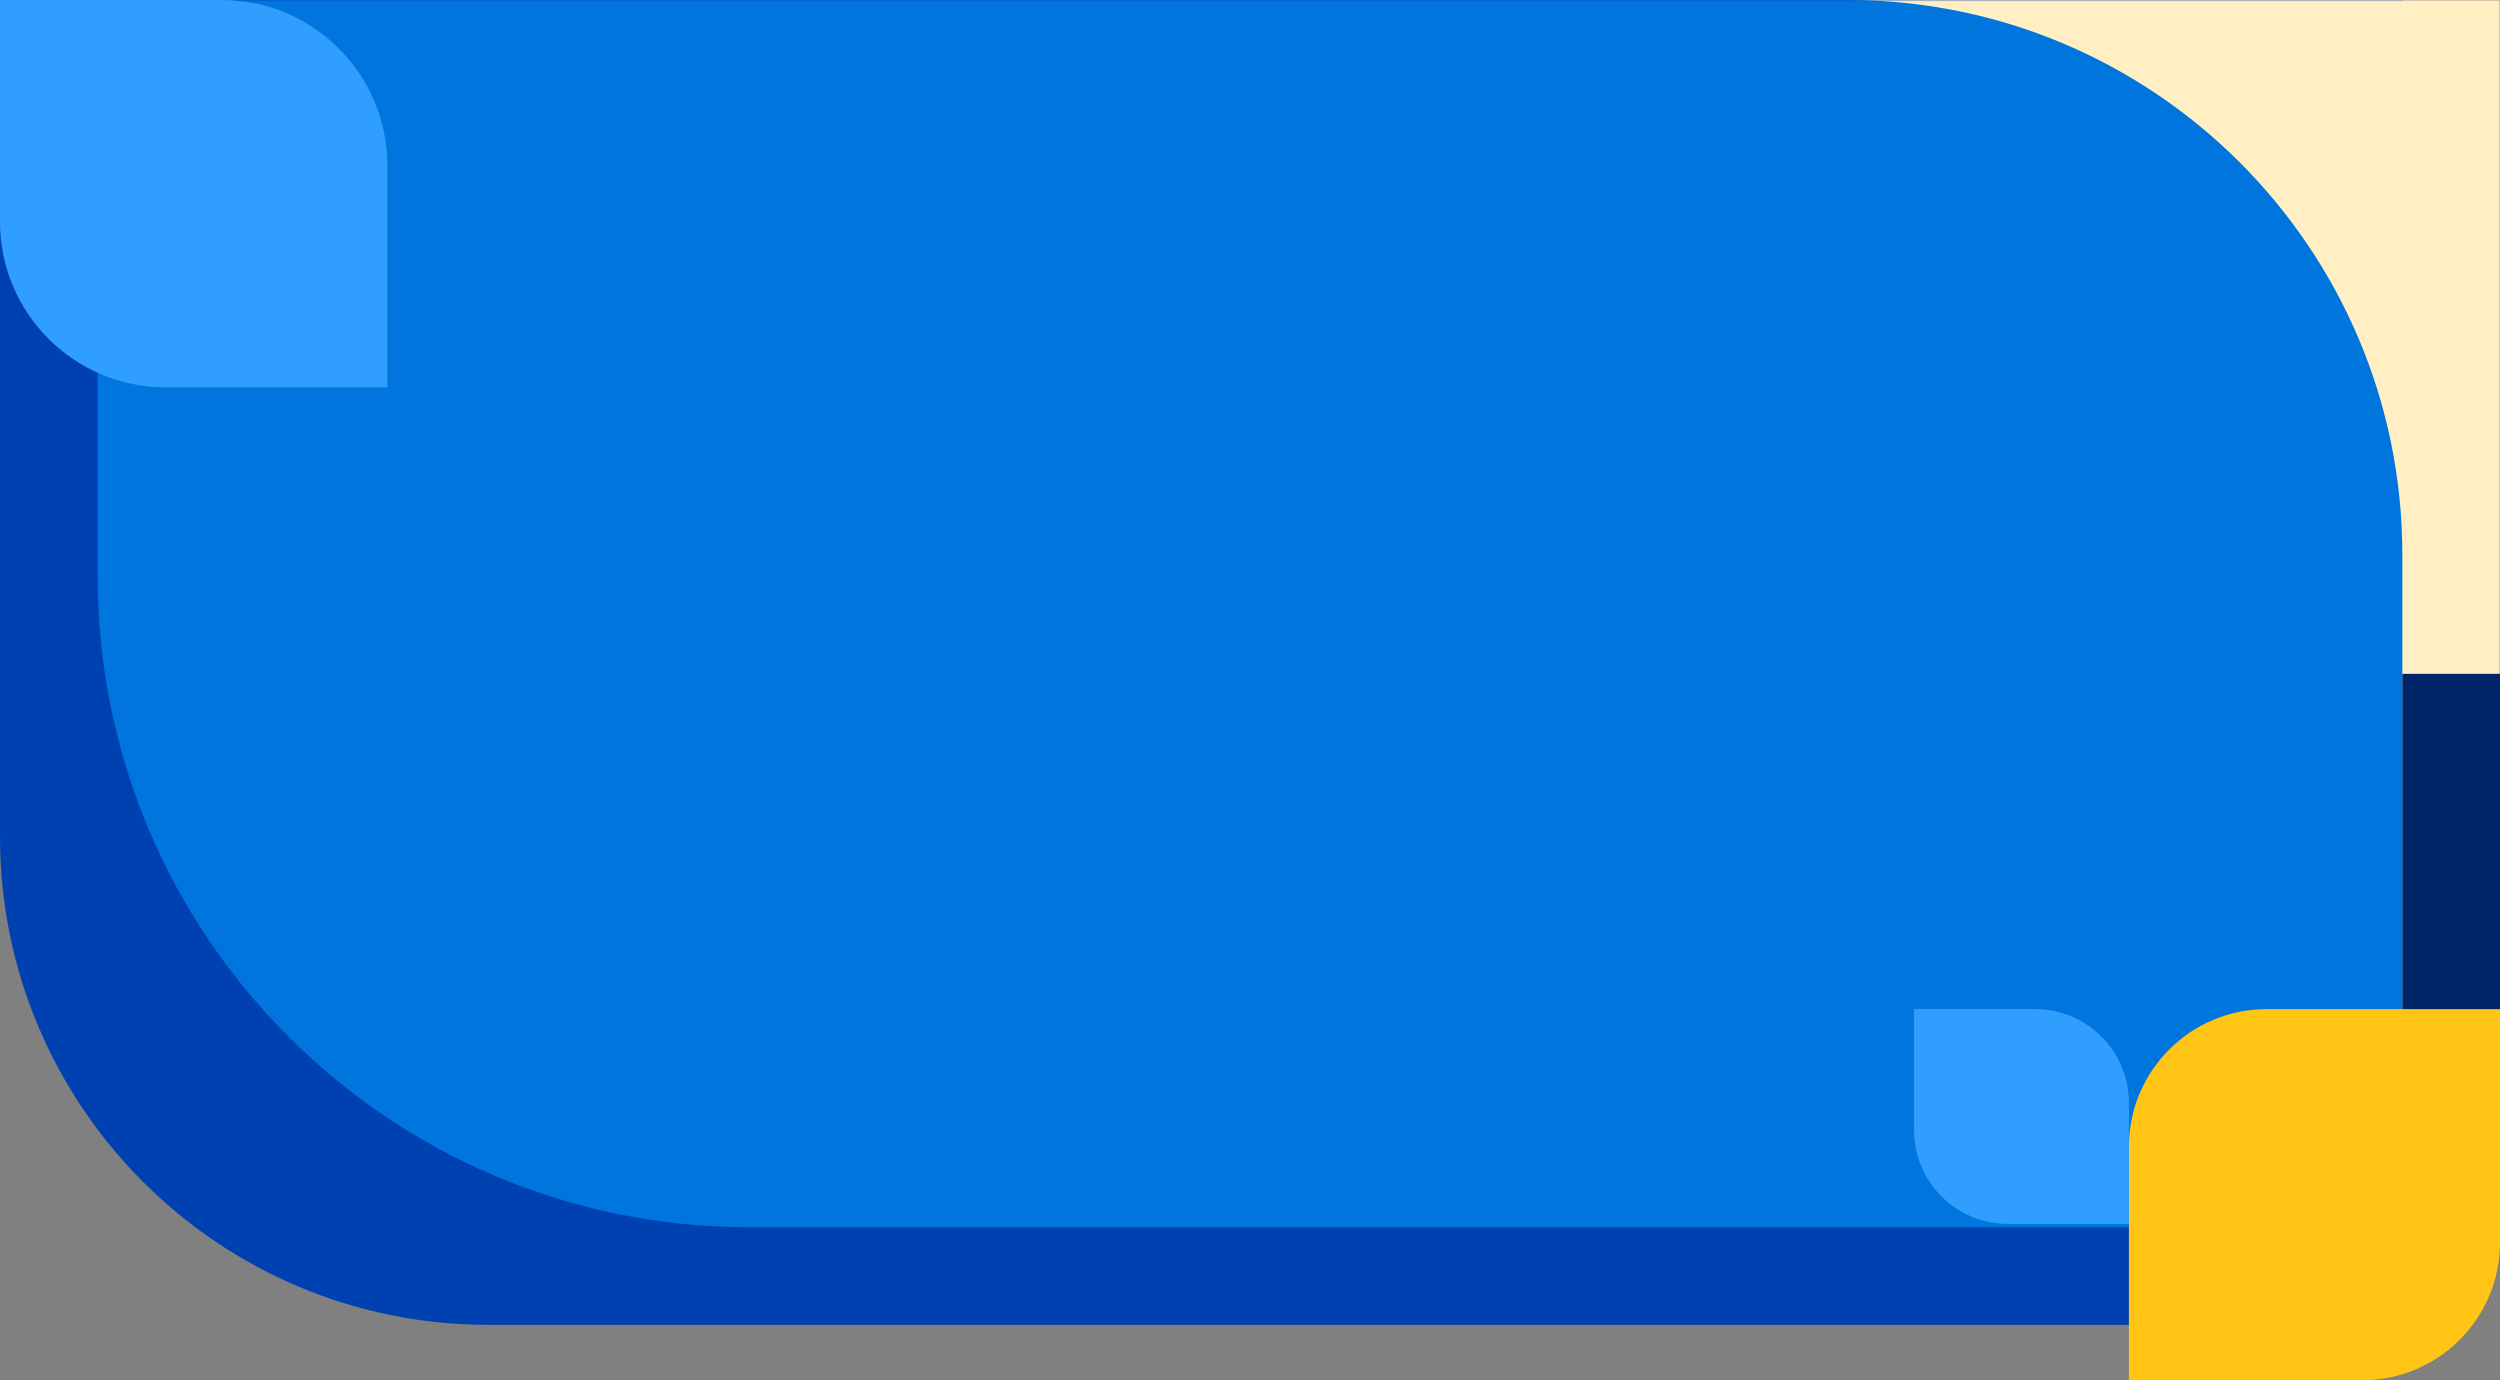 <svg width="768" height="424" viewBox="0 0 768 424" fill="none" xmlns="http://www.w3.org/2000/svg">
<rect x="0" y="0" width="768" height="424" fill="#808080" stroke="none"/>
<path d="M0 0H738V407H150C67.157 407 0 339.843 0 257V0Z" fill="#0041B2"/>
<mask id="mask0_622_81" style="mask-type:alpha" maskUnits="userSpaceOnUse" x="0" y="0" width="768" height="407">
<path d="M768 407H140C62.68 407 0 344.32 0 267V0H768V407Z" fill="white"/>
</mask>
<g mask="url(#mask0_622_81)">
<path d="M565 0H768V355H565V0Z" fill="#FFEFC3"/>
<path d="M30 0H567.57C661.696 0 738 76.304 738 170.43V377H230C119.543 377 30 287.457 30 177V0Z" fill="#0075DD"/>
</g>
<path d="M768 376H738V207H768V376Z" fill="#002669"/>
<path d="M654 424H725.678C749.052 424 768 405.052 768 381.678V310H696.32C672.947 310 654 328.947 654 352.32V424Z" fill="#FFC414"/>
<path d="M0 0H68.097C96.213 0 119.005 22.793 119.005 50.908V119H50.908C22.793 119 0 96.207 0 68.091V0Z" fill="#2F9EFF"/>
<path d="M588 309.993H625.18C641.102 309.993 654.009 322.901 654.009 338.823V376H616.83C600.907 376 588 363.093 588 347.17V309.993Z" fill="#2F9EFF"/>
</svg>
